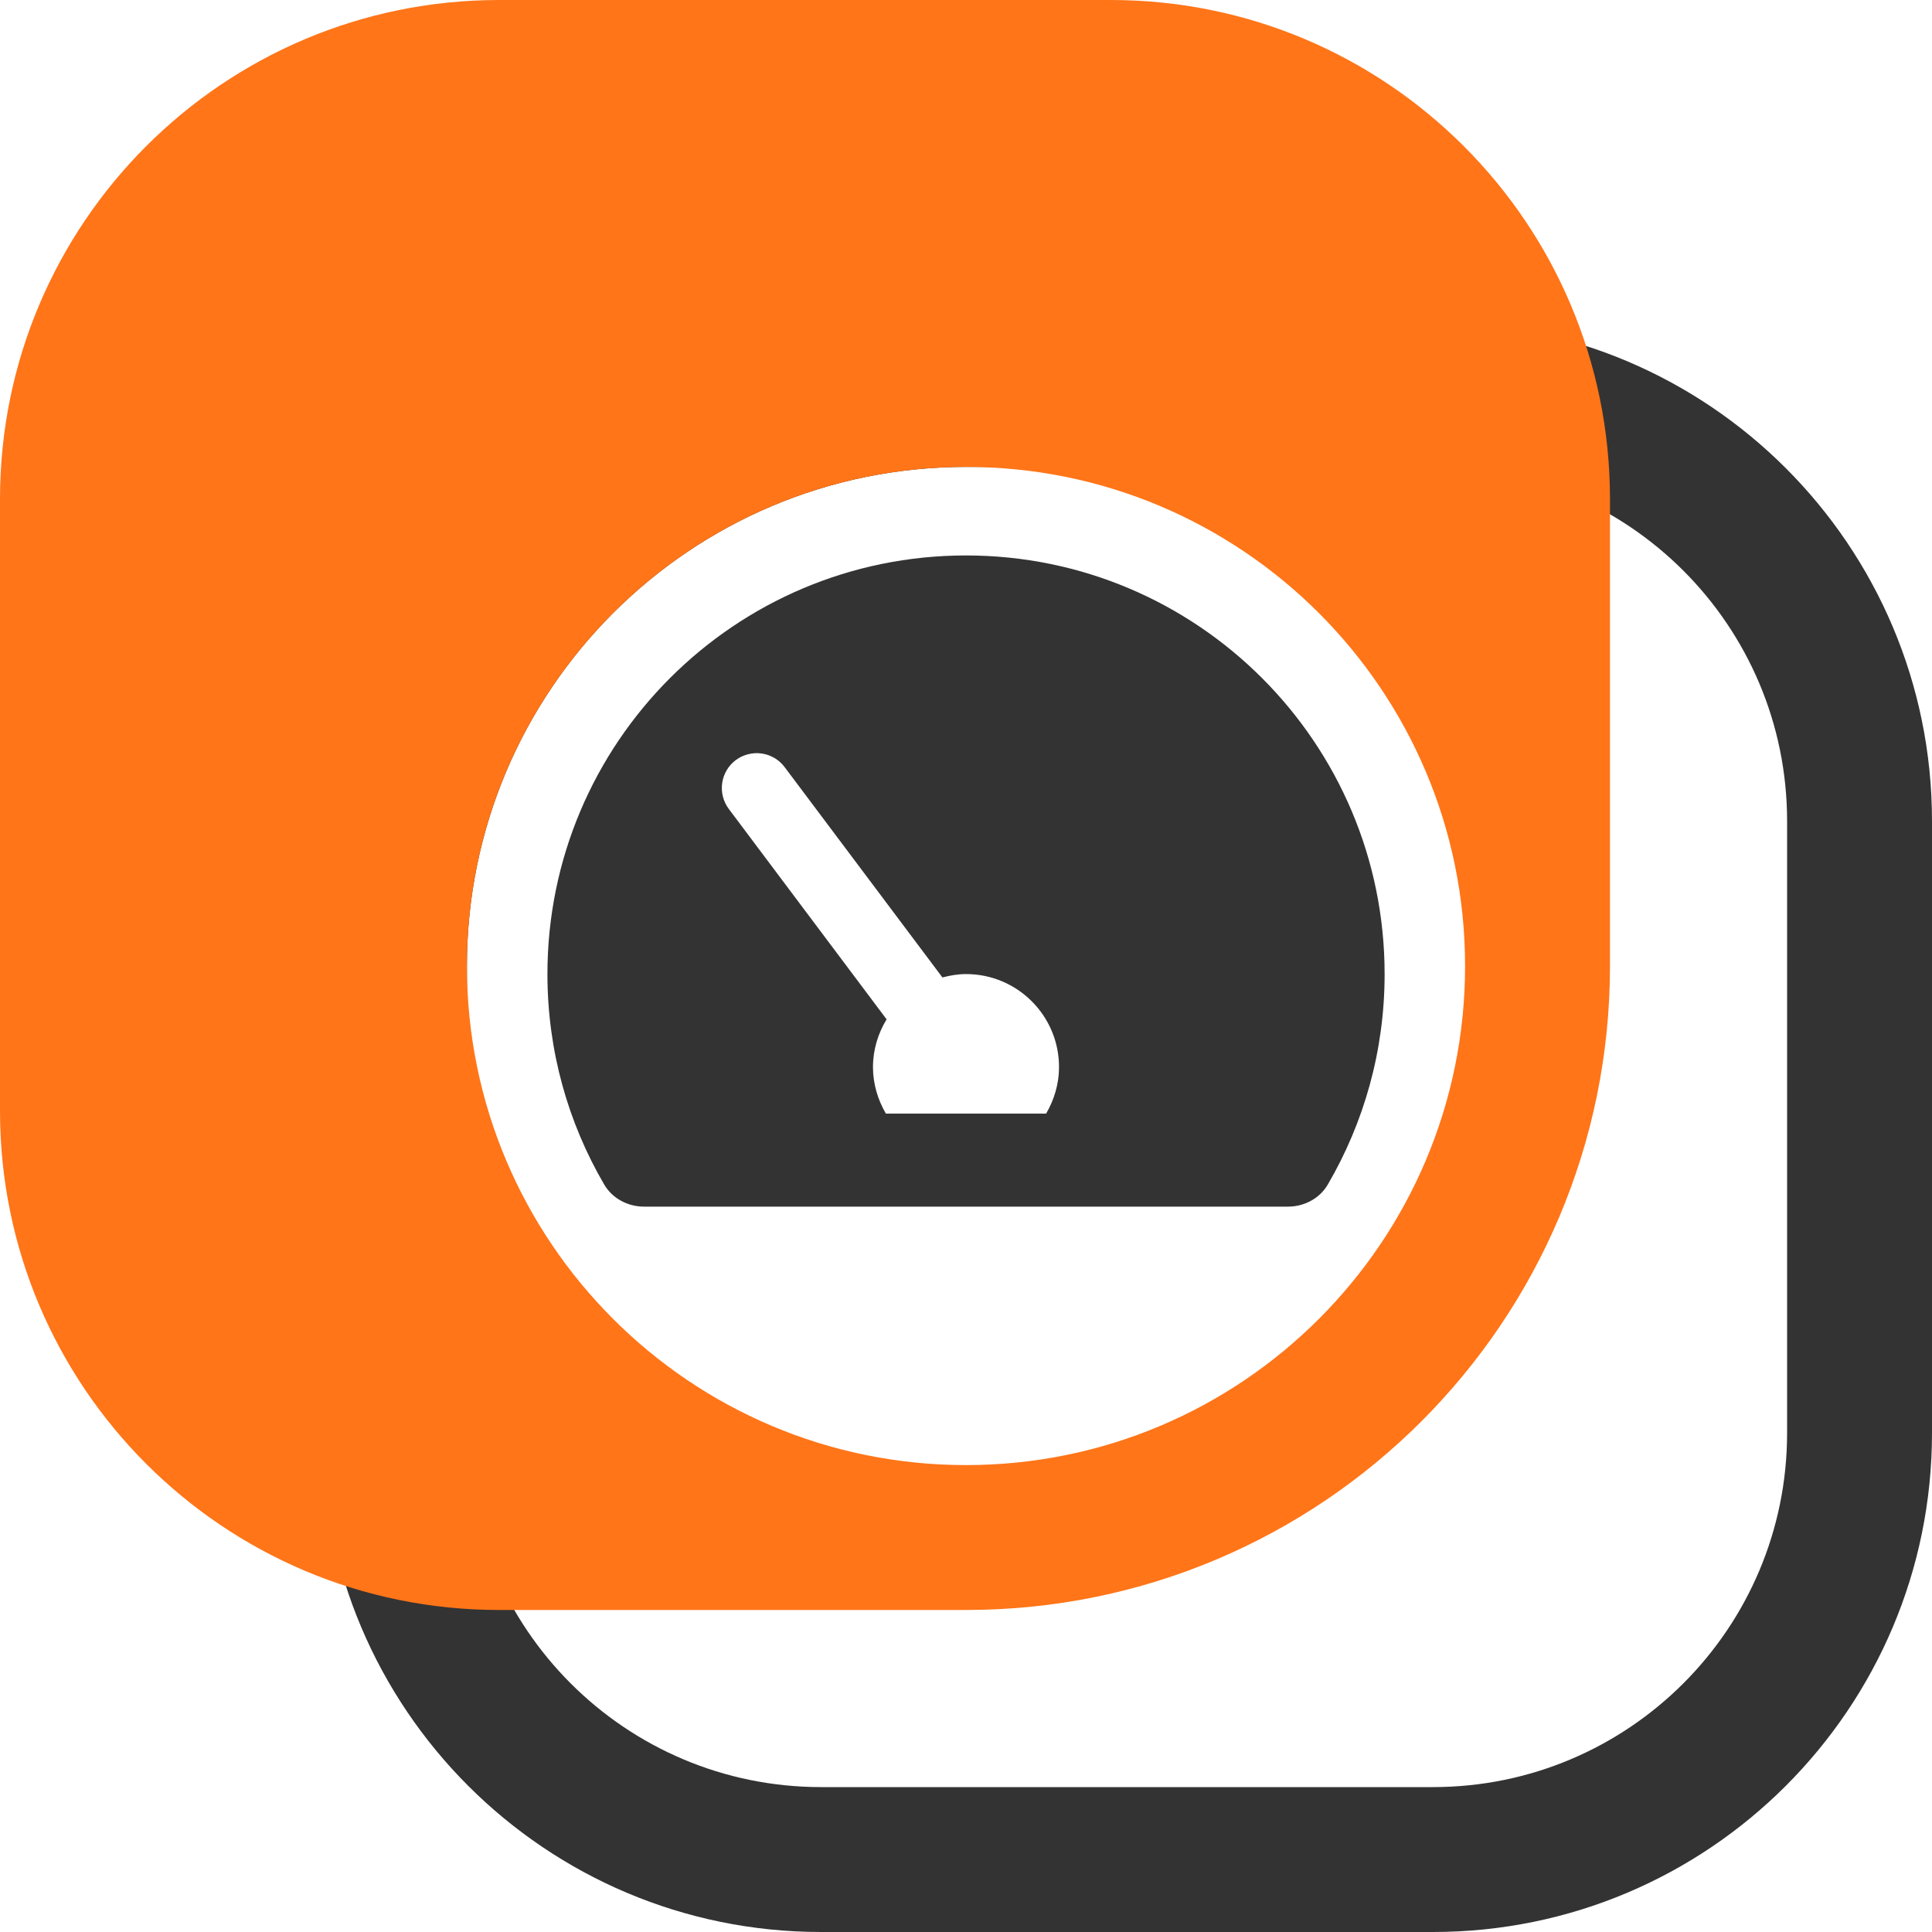 <svg width="40" height="40" viewBox="0 0 40 40" fill="none" xmlns="http://www.w3.org/2000/svg">
<path fill-rule="evenodd" clip-rule="evenodd" d="M40 29.667C40 35.374 35.374 40 29.667 40H17C11.293 40 6.667 35.374 6.667 29.667V20C6.667 12.636 12.636 6.667 20 6.667H29.667C35.374 6.667 40 11.293 40 17V29.667ZM29.667 37C33.717 37 37 33.717 37 29.667V17C37 12.95 33.717 9.667 29.667 9.667L20 9.667C14.293 9.667 9.667 14.293 9.667 20L9.667 29.667C9.667 33.717 12.95 37 17 37H29.667Z" fill="#333333"/>
<path fill-rule="evenodd" clip-rule="evenodd" d="M0 10.333C0 4.626 4.626 0 10.333 0H23C28.707 0 33.333 4.626 33.333 10.333V20C33.333 27.364 27.364 33.333 20 33.333H10.333C4.626 33.333 0 28.707 0 23V10.333ZM20 30.333C25.707 30.333 30.333 25.707 30.333 20C30.333 14.293 25.707 9.667 20 9.667C14.293 9.667 9.667 14.293 9.667 20C9.667 25.707 14.293 30.333 20 30.333Z" fill="#FF7518"/>
<path d="M20 11.5C15.214 11.5 11.334 15.38 11.334 20.167C11.334 21.756 11.762 23.244 12.509 24.524C12.678 24.814 12.999 24.982 13.335 24.982H26.666C27.001 24.982 27.323 24.814 27.491 24.524C28.238 23.244 28.667 21.756 28.667 20.167C28.667 15.38 24.787 11.5 20 11.5ZM21.659 23.056H18.341C18.176 22.771 18.074 22.445 18.074 22.093C18.074 21.729 18.181 21.393 18.356 21.104L15.089 16.748C14.85 16.429 14.915 15.976 15.233 15.737C15.554 15.499 16.006 15.563 16.245 15.882L19.512 20.237C19.669 20.196 19.83 20.167 20 20.167C21.064 20.167 21.926 21.029 21.926 22.093C21.926 22.445 21.824 22.771 21.659 23.056Z" fill="#333333"/>
</svg>
